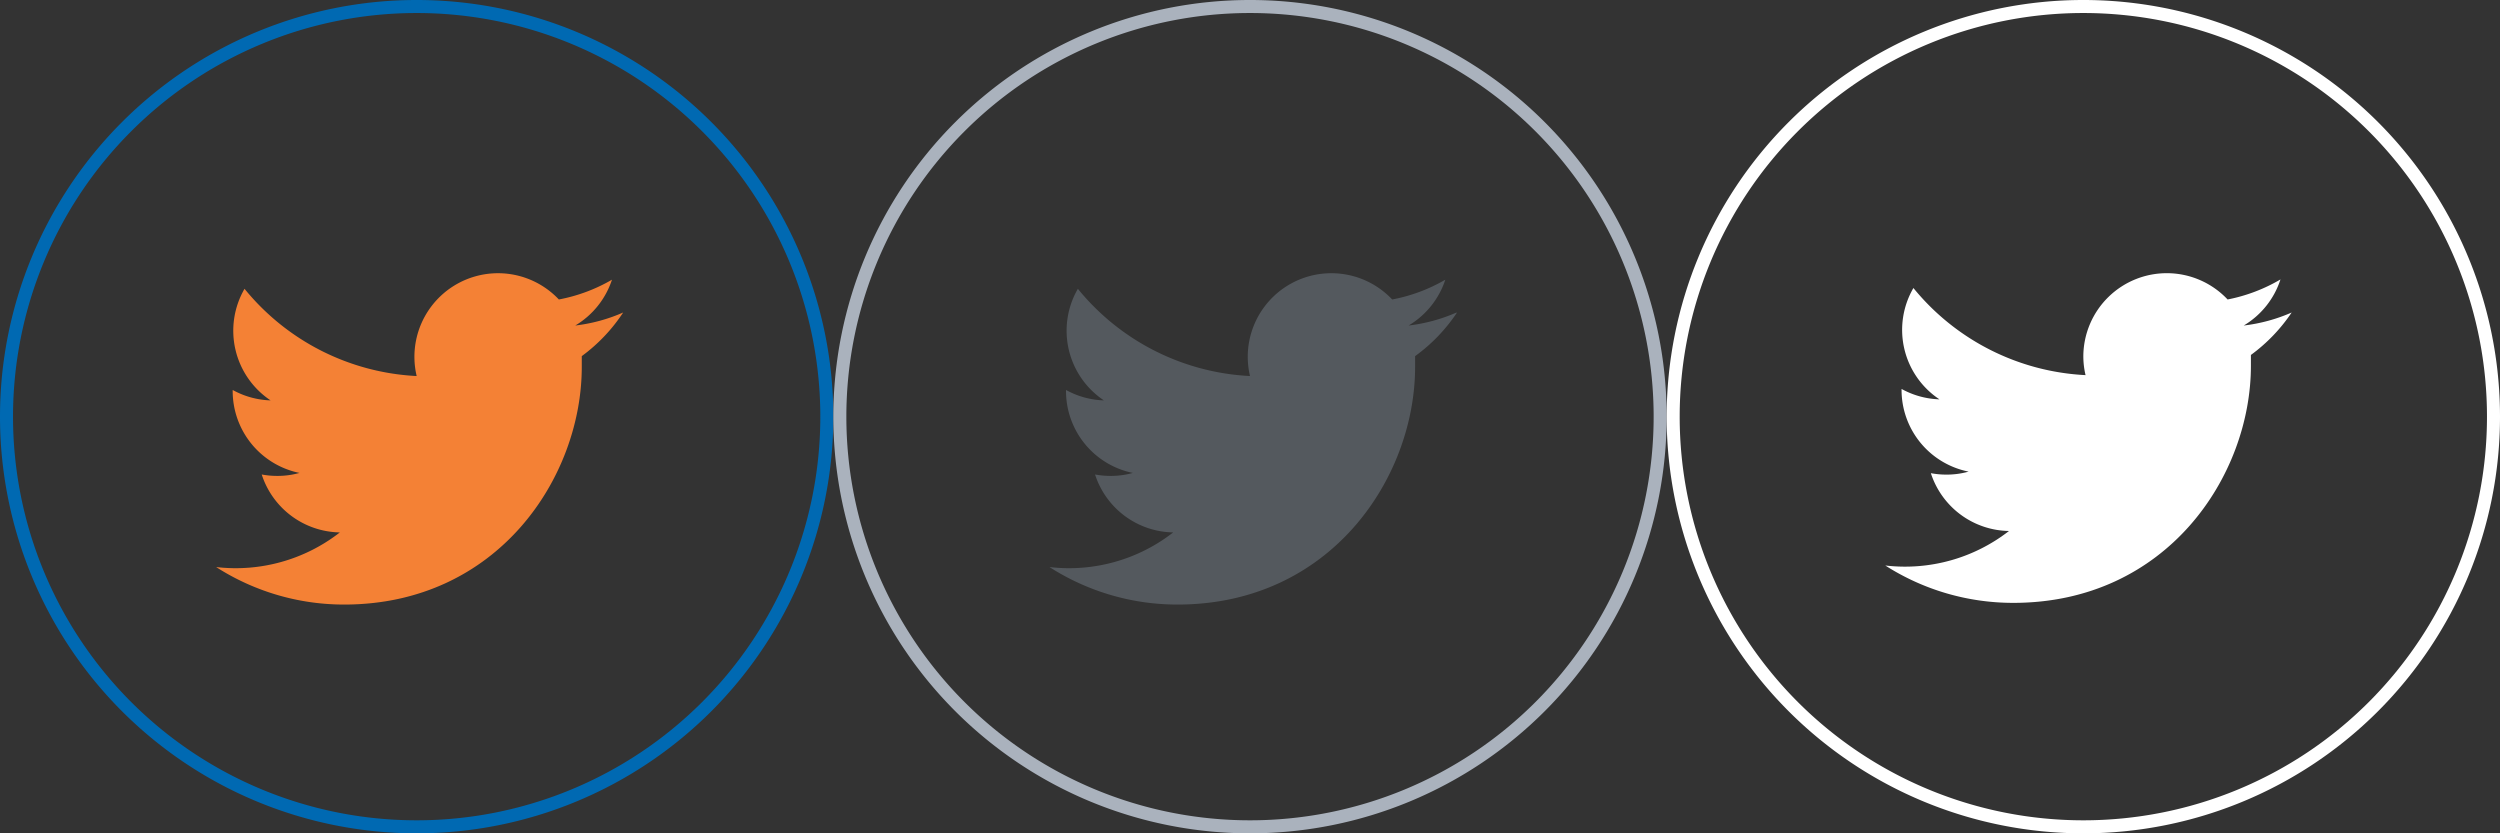 <svg id="Livello_1" data-name="Livello 1" xmlns="http://www.w3.org/2000/svg" viewBox="0 0 192 64">
    <rect x="0" y="0" width="192" height="64" fill="#333333" stroke="none"/>
    <defs>
        <style>
            .cls-1 {
                fill: #0069b2;
            }
            .cls-2 {
                fill: #f48135;
            }
            .cls-3 {
                fill: #aab2bd;
            }
            .cls-4 {
                fill: #54595e;
            }
            .cls-5 {
                fill: #fff;
            }
        </style>
        <view id="color" viewBox="0 0 64 64"/>
        <view id="grey" viewBox="64 0 64 64"/>
        <view id="white" viewBox="128 0 64 64"/>
    </defs><path class="cls-1" d="M32,1A31,31,0,1,1,1,32,31,31,0,0,1,32,1m0-1A32,32,0,1,0,64,32,32,32,0,0,0,32,0Z"/><path
        class="cls-2"
        d="M47.86,24a12.83,12.83,0,0,1-3.68,1A6.42,6.42,0,0,0,47,21.48,12.82,12.82,0,0,1,42.92,23,6.42,6.42,0,0,0,32,28.88a18.21,18.21,0,0,1-13.22-6.7,6.43,6.43,0,0,0,2,8.57,6.42,6.42,0,0,1-2.91-.8V30A6.42,6.42,0,0,0,23,36.32a6.26,6.26,0,0,1-1.69.23,6.36,6.36,0,0,1-1.21-.11,6.42,6.42,0,0,0,6,4.45,13,13,0,0,1-9.5,2.66,18.18,18.18,0,0,0,9.83,2.88c11.8,0,18.25-9.77,18.25-18.25,0-.28,0-.56,0-.83A13,13,0,0,0,47.86,24"/><path class="cls-3" d="M96,1A31,31,0,1,1,65,32,31,31,0,0,1,96,1m0-1a32,32,0,1,0,32,32A32,32,0,0,0,96,0Z"/><path
        class="cls-4"
        d="M111.86,24a12.83,12.83,0,0,1-3.68,1A6.42,6.42,0,0,0,111,21.48,12.82,12.82,0,0,1,106.92,23,6.42,6.42,0,0,0,96,28.88a18.21,18.21,0,0,1-13.22-6.7,6.43,6.43,0,0,0,2,8.57,6.42,6.42,0,0,1-2.91-.8V30A6.42,6.42,0,0,0,87,36.32a6.26,6.26,0,0,1-1.69.23,6.36,6.36,0,0,1-1.21-.11,6.42,6.42,0,0,0,6,4.45,13,13,0,0,1-9.5,2.66,18.18,18.18,0,0,0,9.83,2.88c11.8,0,18.25-9.77,18.25-18.25,0-.28,0-.56,0-.83a13,13,0,0,0,3.2-3.32"/><path class="cls-5" d="M160,1a31,31,0,1,1-31,31A31,31,0,0,1,160,1m0-1a32,32,0,1,0,32,32A32,32,0,0,0,160,0Z"/><path
        class="cls-5"
        d="M176,24a12.86,12.86,0,0,1-3.68,1,6.41,6.41,0,0,0,2.82-3.54A12.84,12.84,0,0,1,171.08,23,6.41,6.41,0,0,0,160,27.36a6.33,6.33,0,0,0,.17,1.45,18.23,18.23,0,0,1-13.22-6.69,6.4,6.4,0,0,0,2,8.55,6.43,6.43,0,0,1-2.91-.8v.08a6.4,6.4,0,0,0,5.15,6.27,6.28,6.28,0,0,1-1.69.23,6.38,6.38,0,0,1-1.21-.11,6.41,6.41,0,0,0,6,4.44,13,13,0,0,1-9.5,2.65,18.21,18.21,0,0,0,9.83,2.87c11.8,0,18.25-9.75,18.25-18.21,0-.28,0-.56,0-.83A13,13,0,0,0,176,24"/></svg>
